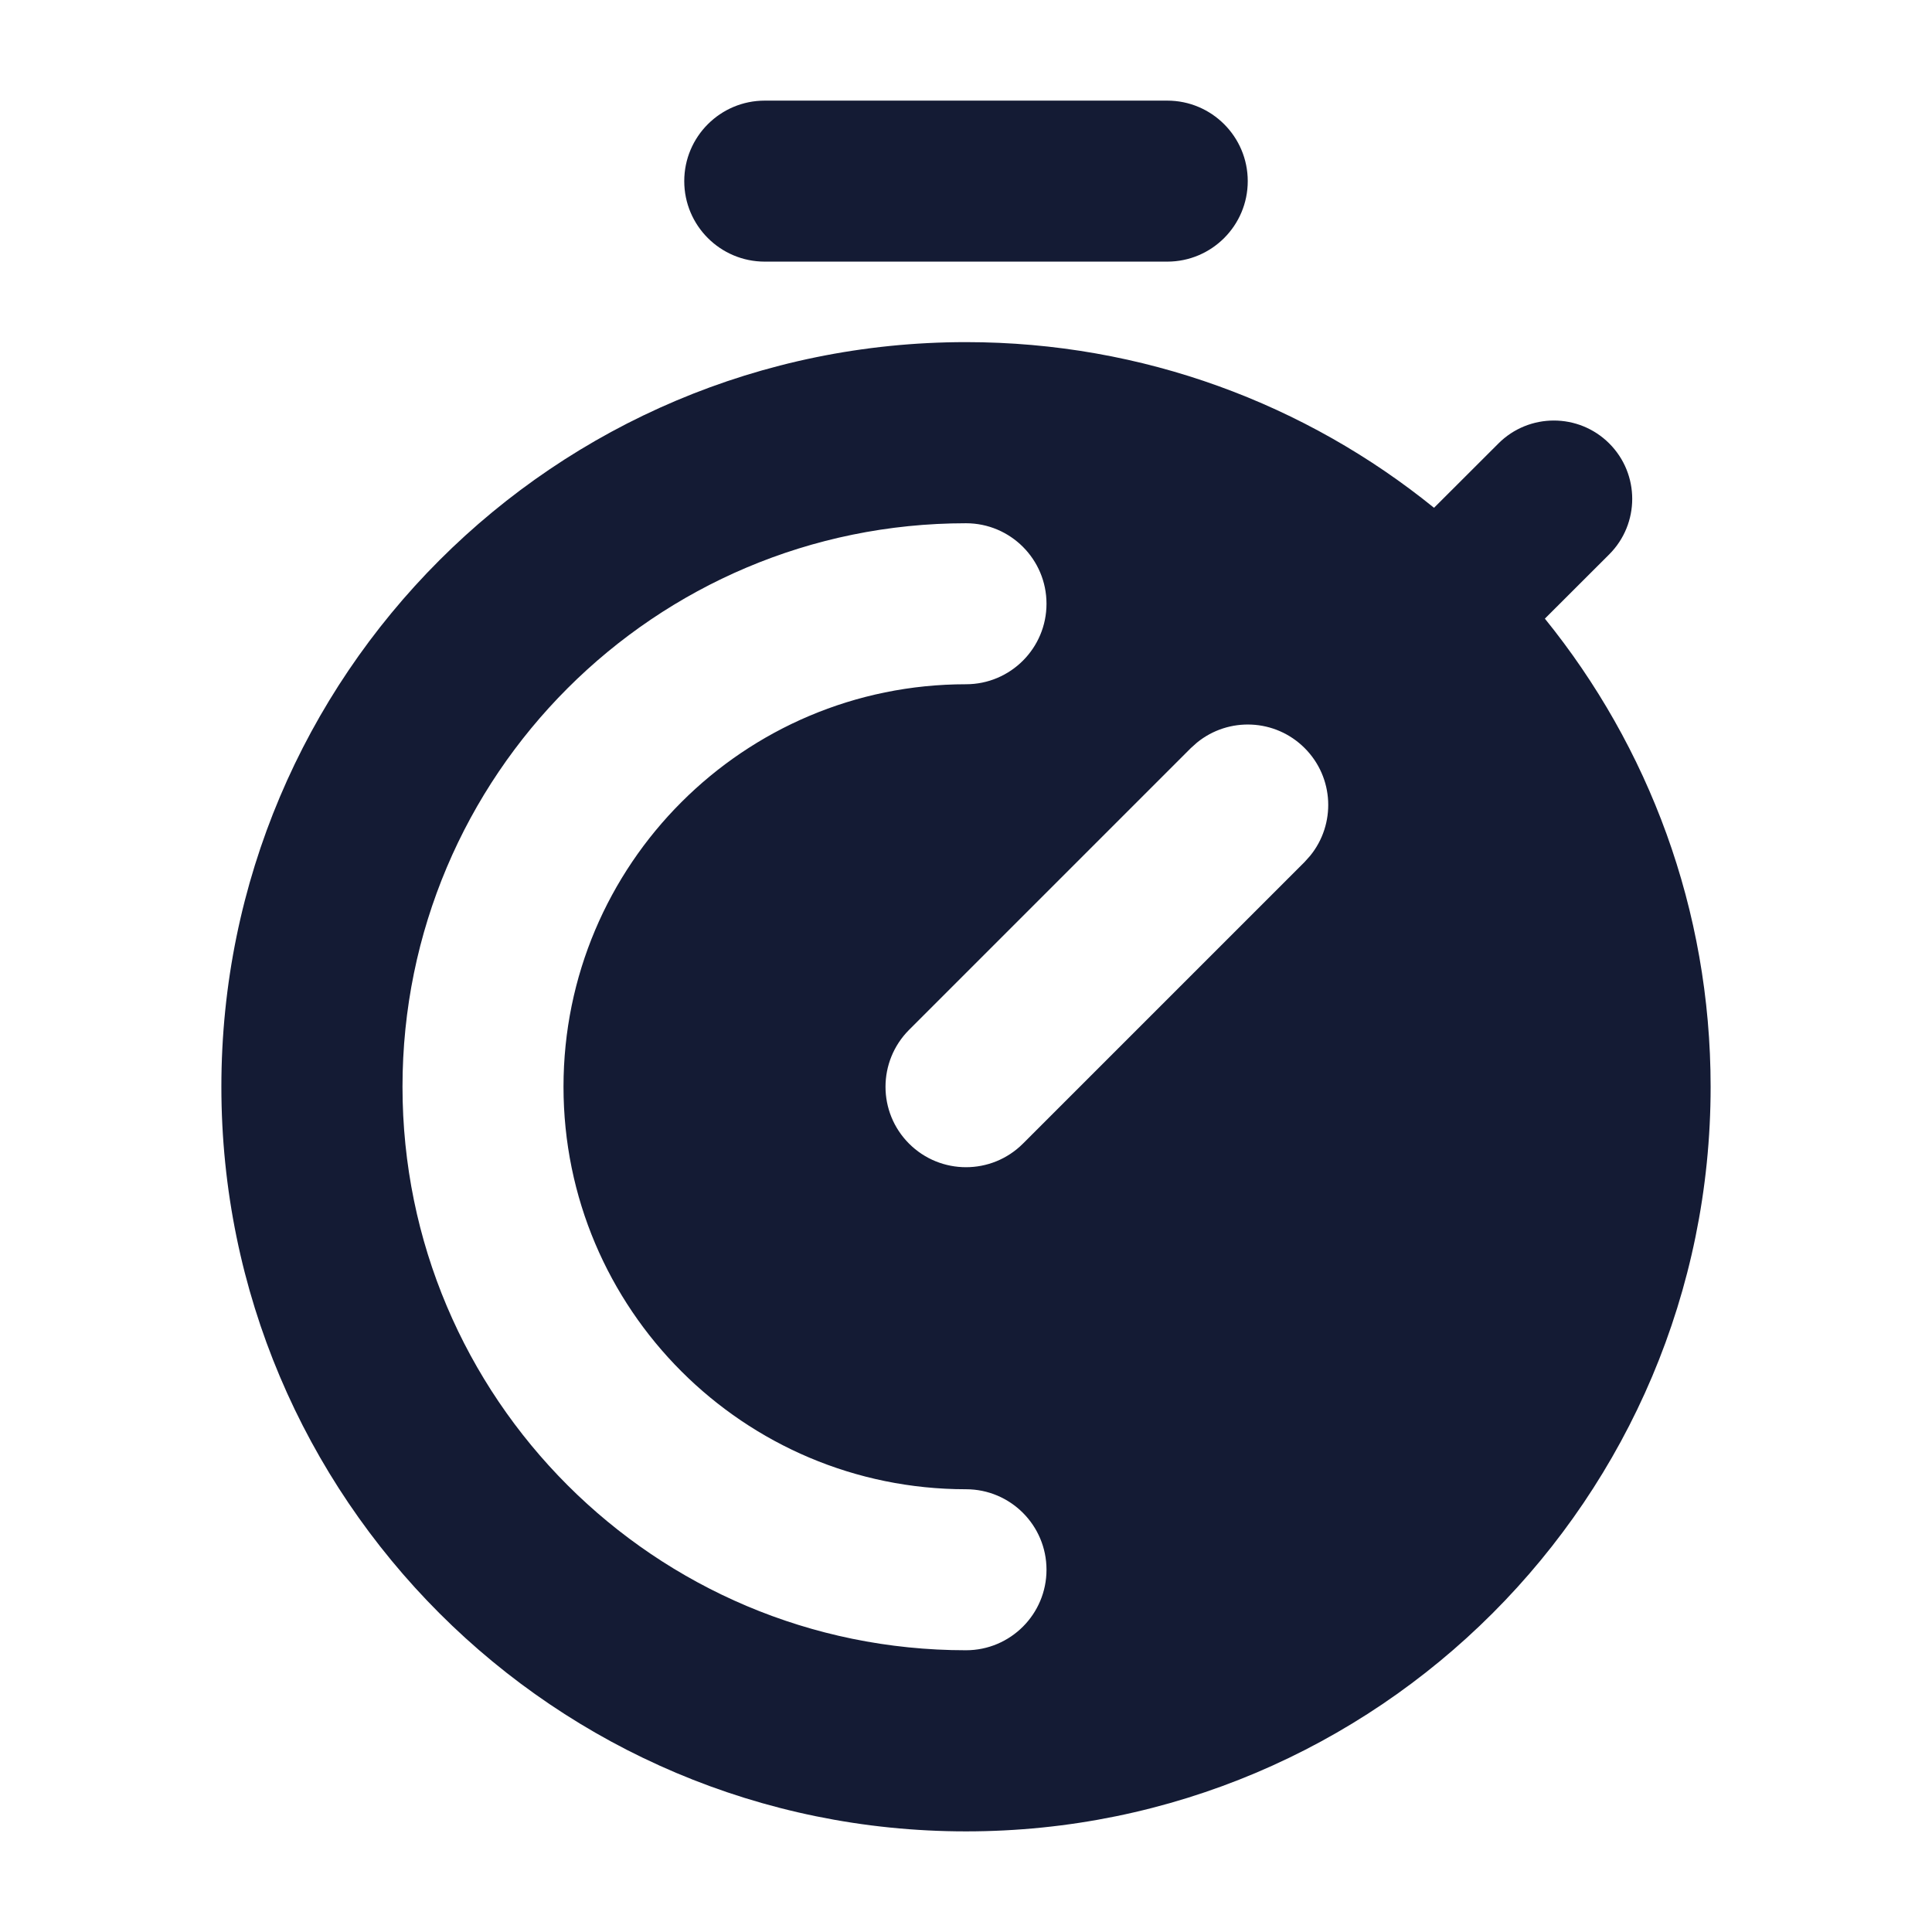 <svg width="24" height="24" viewBox="0 0 24 24" fill="none" xmlns="http://www.w3.org/2000/svg">
<path d="M12 4.25C14.203 4.25 16.226 5.022 17.814 6.308L18.614 5.509C18.994 5.129 19.611 5.129 19.991 5.509C20.371 5.889 20.371 6.505 19.991 6.886L19.191 7.685C20.478 9.274 21.25 11.296 21.25 13.5C21.25 18.609 17.109 22.75 12 22.75C6.891 22.75 2.75 18.609 2.75 13.5C2.75 8.391 6.891 4.25 12 4.25ZM12 6.5C8.134 6.5 5 9.634 5 13.5C5 17.366 8.134 20.5 12 20.5C12.552 20.5 13 20.052 13 19.5C13 18.948 12.552 18.5 12 18.5C9.239 18.5 7 16.261 7 13.5C7 10.739 9.239 8.5 12 8.5C12.552 8.5 13 8.052 13 7.5C13 6.948 12.552 6.5 12 6.5ZM16.207 9.293C15.841 8.927 15.262 8.904 14.869 9.225L14.793 9.293L11.293 12.793C10.903 13.184 10.902 13.816 11.293 14.207C11.684 14.597 12.316 14.597 12.707 14.207L16.207 10.707L16.275 10.631C16.596 10.238 16.573 9.659 16.207 9.293ZM14.5 1.25C15.052 1.25 15.5 1.698 15.5 2.25C15.5 2.802 15.052 3.25 14.5 3.25H9.5C8.948 3.25 8.5 2.802 8.5 2.25C8.5 1.698 8.948 1.25 9.5 1.25H14.5Z" fill="#141B34"/>
</svg>
